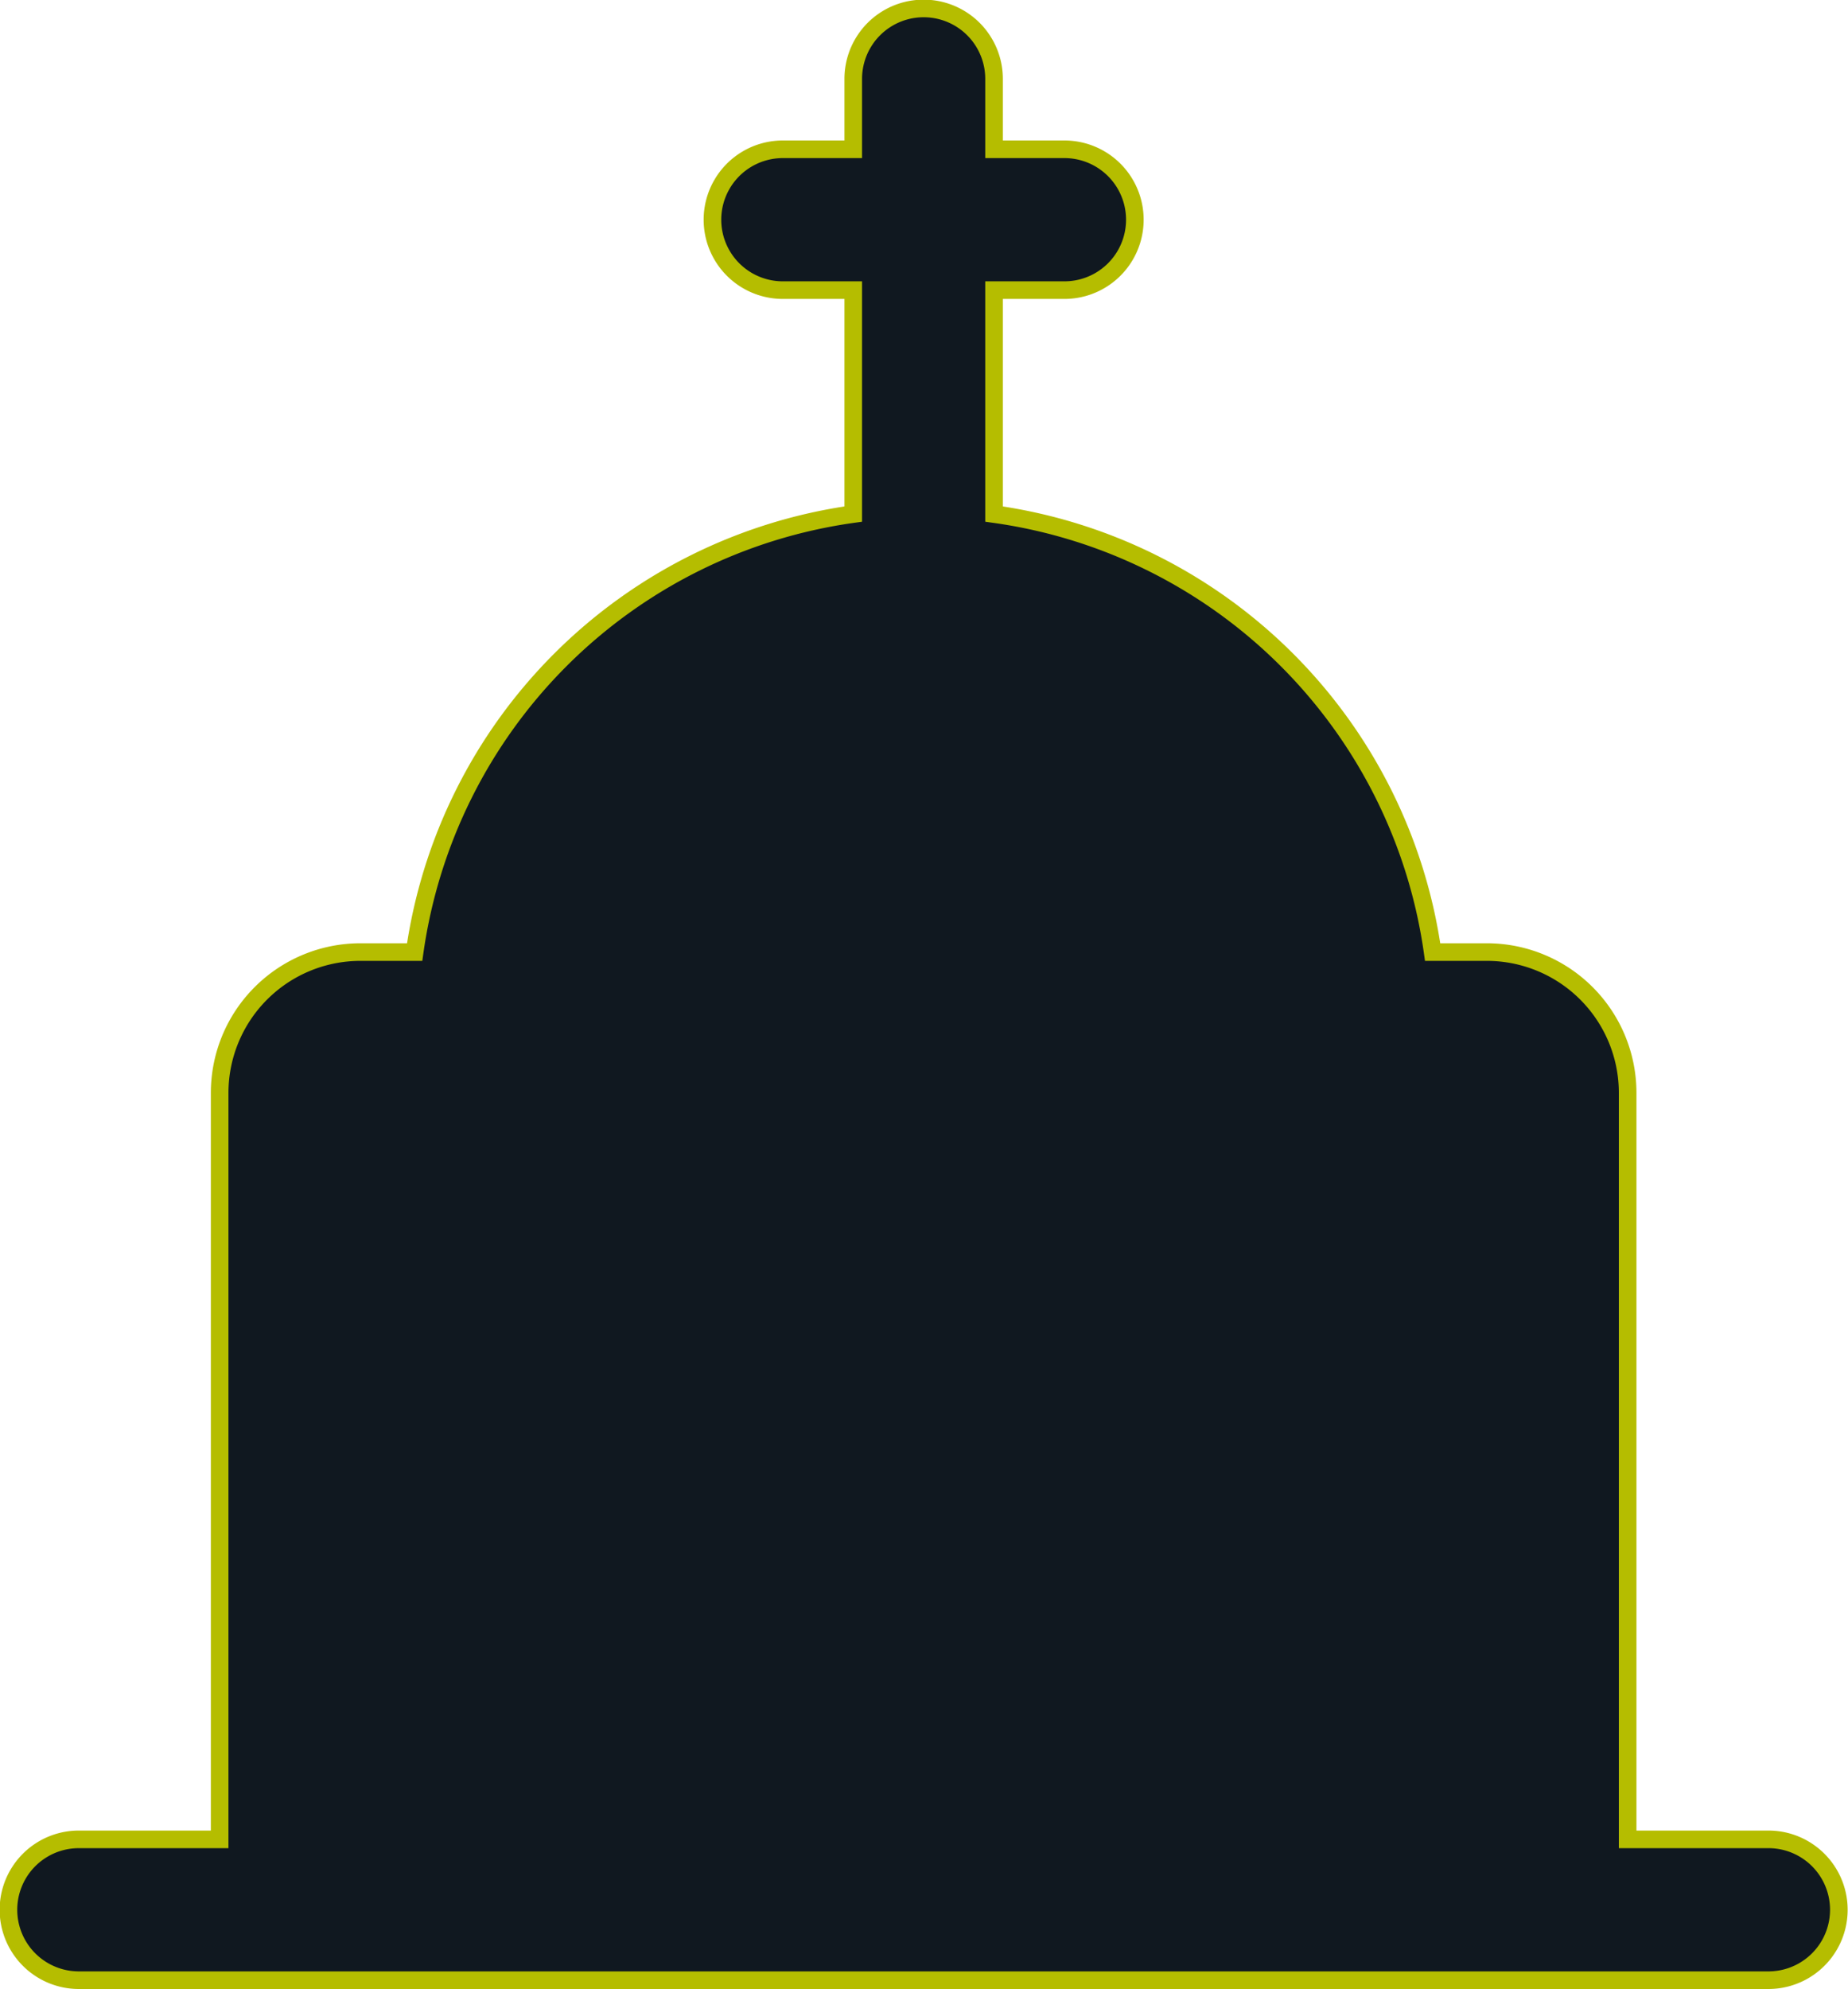 <svg id="Layer_1" data-name="Layer 1" xmlns="http://www.w3.org/2000/svg" viewBox="0 0 26.25 28.25"><defs><style>.cls-1{fill:#101820;stroke:#b5bd00;stroke-miterlimit:10;stroke-width:0.25px;}</style></defs><path class="cls-1" d="M28,28H26V17.4a2,2,0,0,0-2-2h-.77A7.31,7.31,0,0,0,17,9.18V6h1a1,1,0,0,0,0-2H17V3a1,1,0,0,0-2,0V4H14a1,1,0,0,0,0,2h1V9.18A7.31,7.31,0,0,0,8.77,15.4H8a2,2,0,0,0-2,2V28H4a1,1,0,0,0,0,2H28a1,1,0,0,0,0-2Z" transform="translate(-2.88 -1.88)"/></svg>